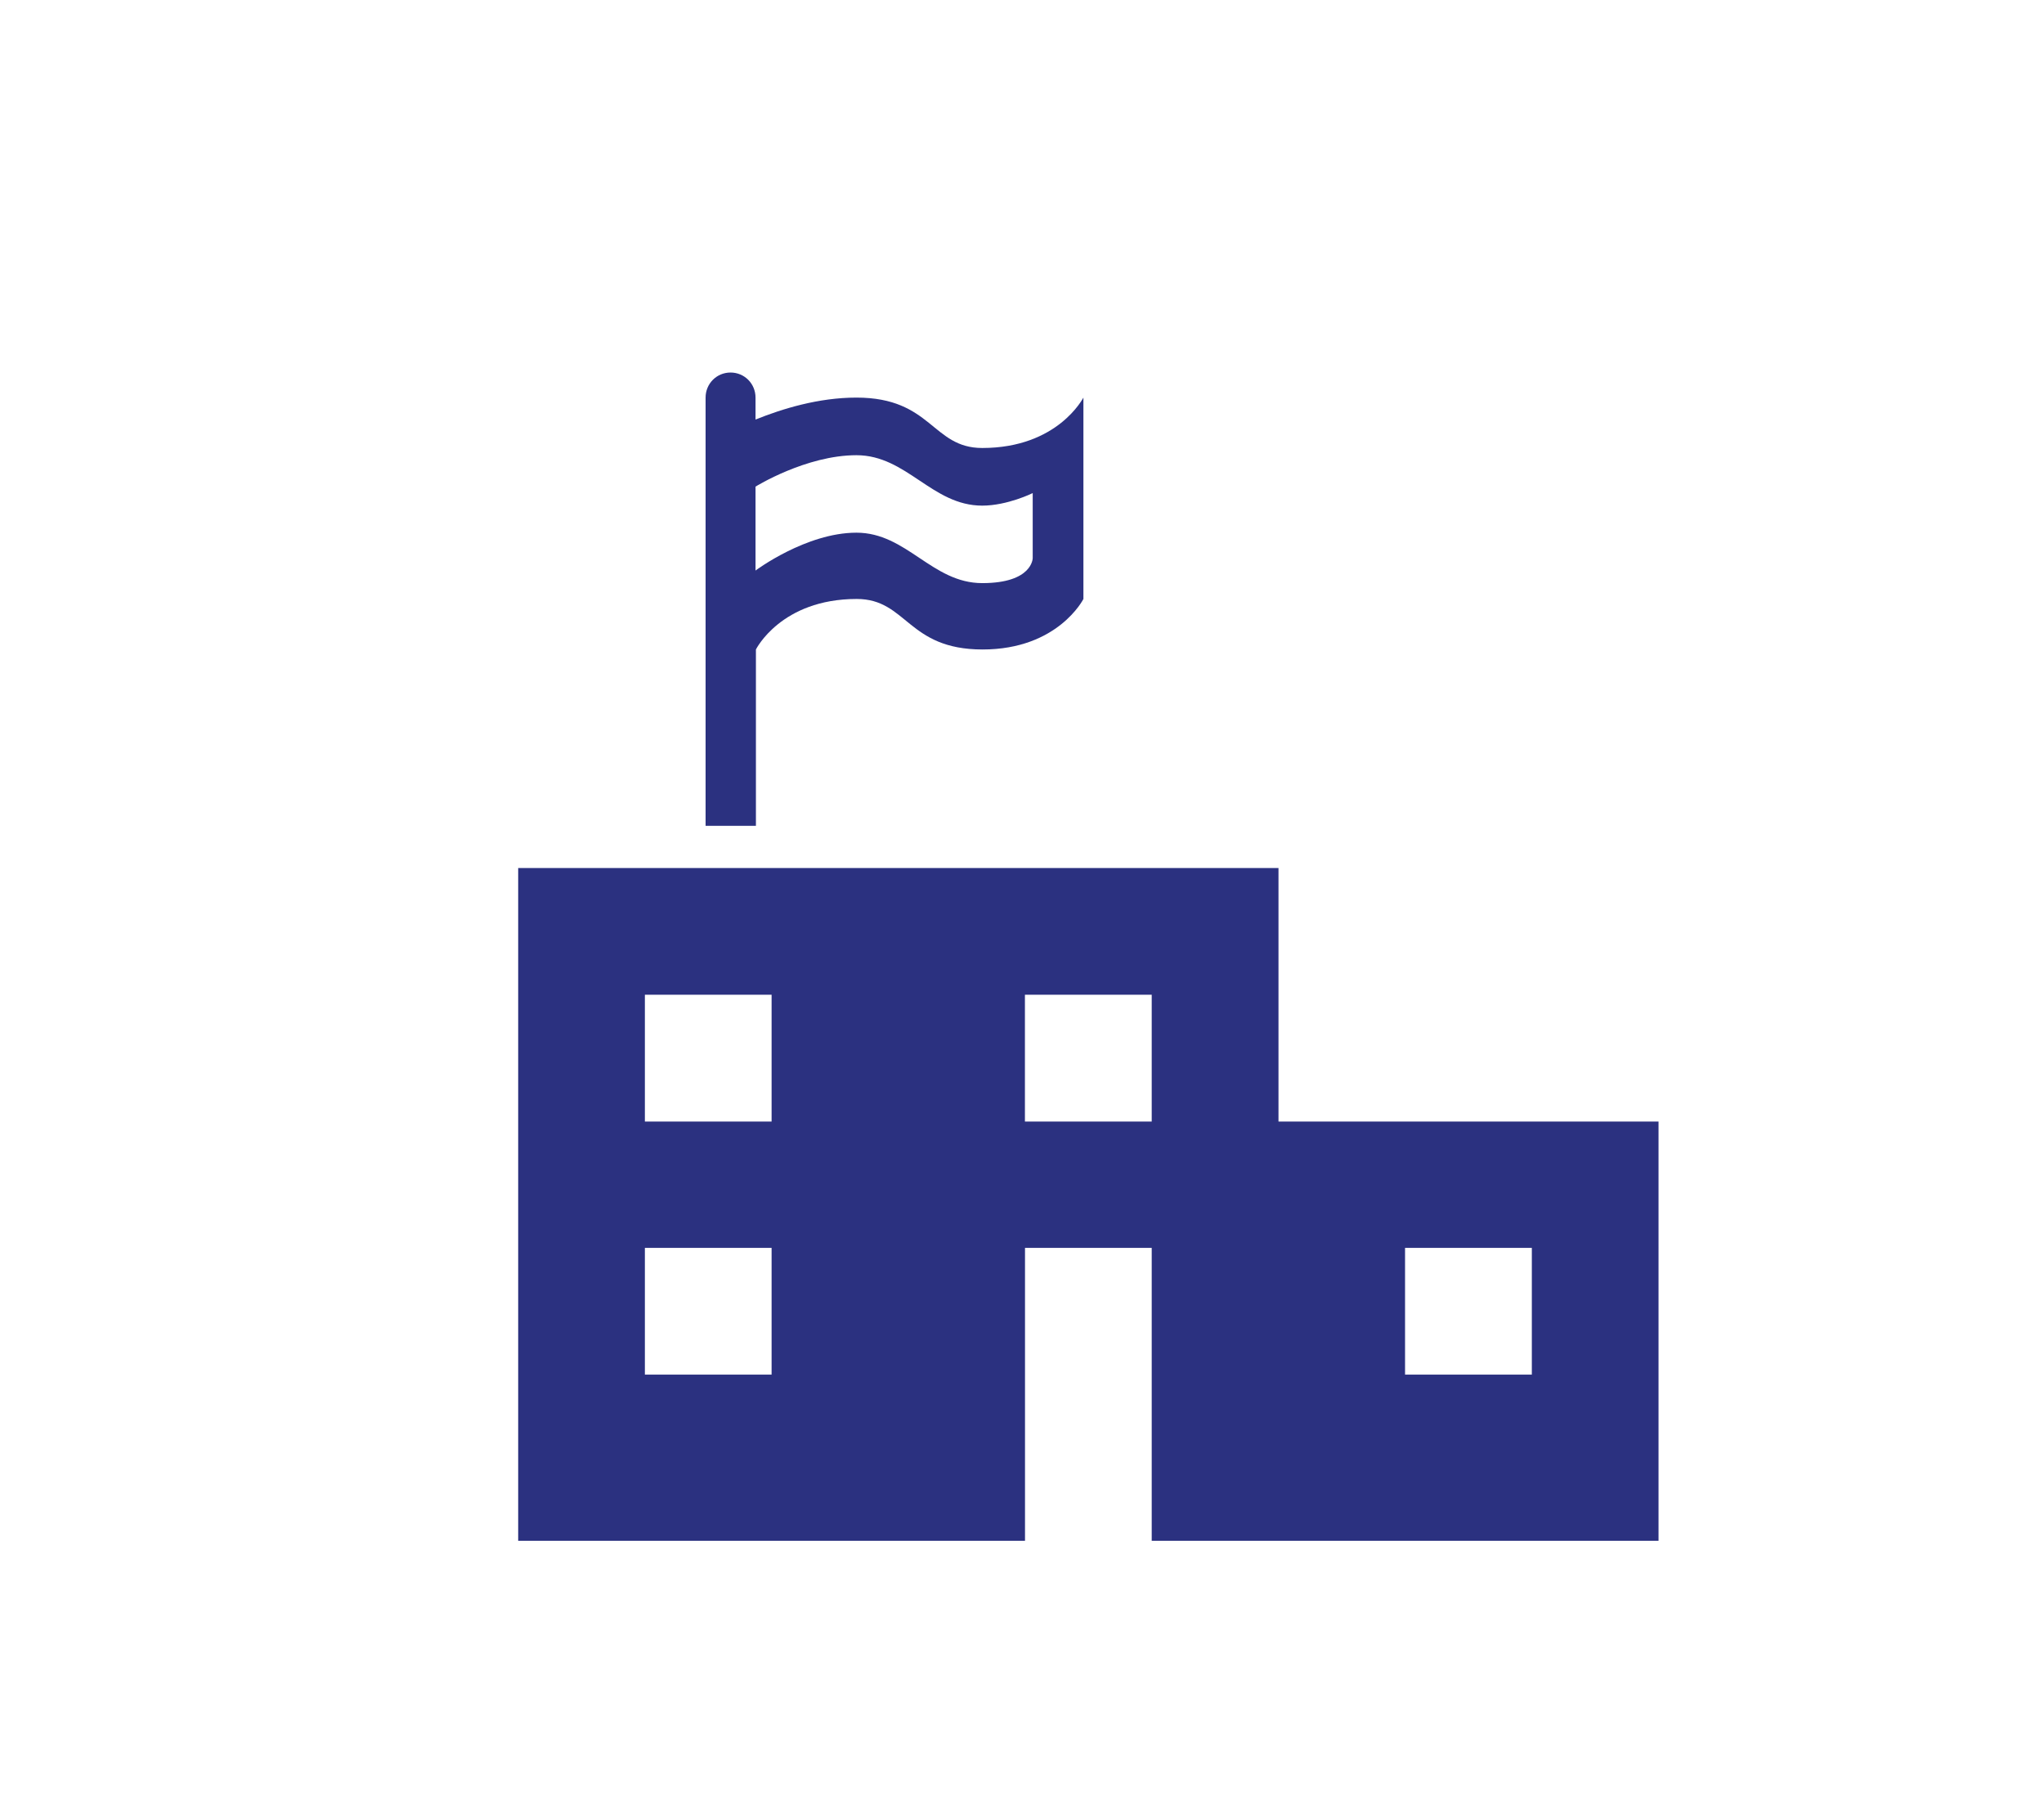 <?xml version="1.0" encoding="utf-8"?>
<!-- Generator: Adobe Illustrator 16.0.0, SVG Export Plug-In . SVG Version: 6.00 Build 0)  -->
<!DOCTYPE svg PUBLIC "-//W3C//DTD SVG 1.1//EN" "http://www.w3.org/Graphics/SVG/1.1/DTD/svg11.dtd">
<svg version="1.1" id="Capa_1" xmlns="http://www.w3.org/2000/svg" xmlns:xlink="http://www.w3.org/1999/xlink" x="0px" y="0px"
	 width="130px" height="115px" viewBox="0 0 130 115" enable-background="new 0 0 130 115" xml:space="preserve">
<path fill="#2B3180" d="M62.472,28.485c-3.201,0-3.201-3.204-8.002-3.204c-2.412,0-4.714,0.709-6.418,1.396v-1.396
	c0-0.885-0.703-1.594-1.588-1.594c-0.888,0-1.588,0.709-1.588,1.594V52.51h3.201V41.297c0,0,1.594-3.212,6.41-3.212
	c3.209,0,3.209,3.212,8.006,3.212c4.803,0,6.413-3.212,6.413-3.212V25.282C68.893,25.282,67.296,28.485,62.472,28.485
	 M65.681,35.486c0,0,0,1.591-3.209,1.591c-3.201,0-4.798-3.207-8.002-3.207c-3.206,0-6.418,2.407-6.418,2.407v-5.336
	c0,0,3.212-1.997,6.418-1.997c3.204,0,4.801,3.206,8.002,3.206c1.599,0,3.209-0.797,3.209-0.797V35.486z"/>
<path fill="#2B3180" d="M105.484,71.312H81.313v-16.12H32.957v42.779h32.234V79.346h8.059v18.625h32.234V71.312z M49.074,87.401
	h-8.059v-8.056h8.059V87.401z M49.074,71.312h-8.059V63.25h8.059V71.312z M73.25,71.312h-8.064V63.25h8.064V71.312z M97.426,87.401
	h-8.064v-8.056h8.064V87.401z"/>
</svg>
